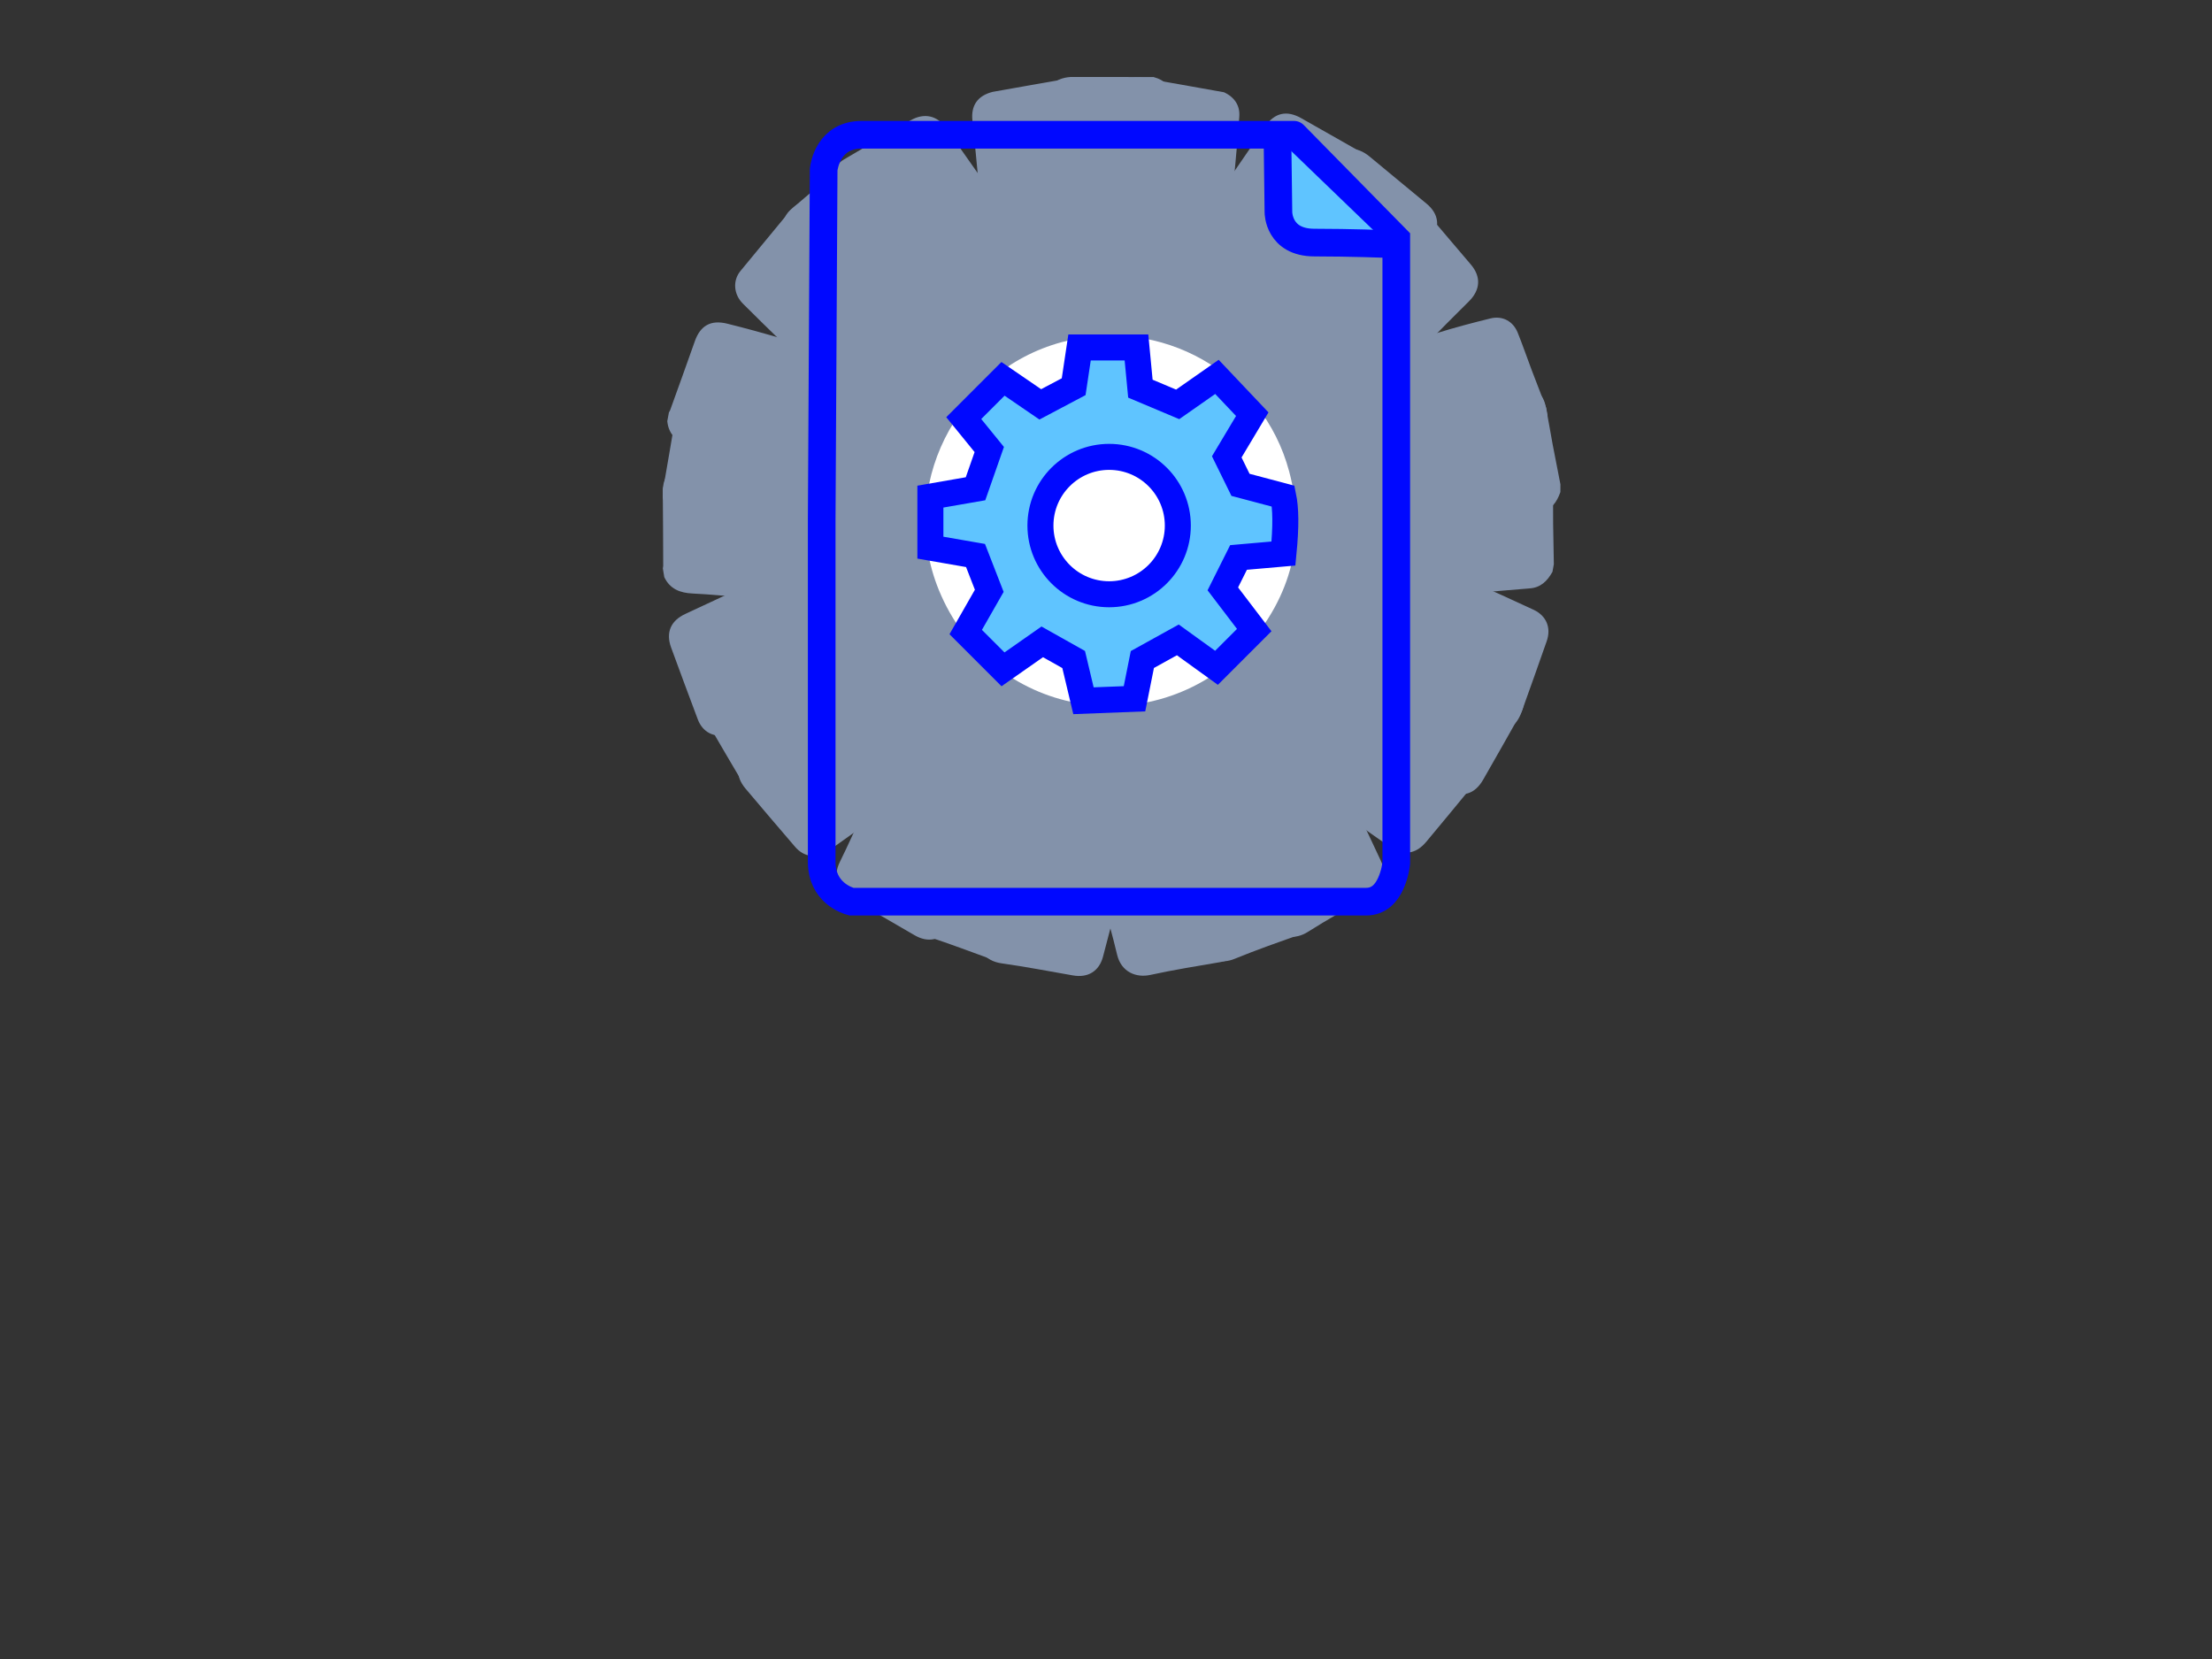 <?xml version="1.0" encoding="UTF-8" standalone="no"?>
<!DOCTYPE svg PUBLIC "-//W3C//DTD SVG 1.1//EN" "http://www.w3.org/Graphics/SVG/1.1/DTD/svg11.dtd">
<svg width="100%" height="100%" viewBox="0 0 1200 900" version="1.1" xmlns="http://www.w3.org/2000/svg" xmlns:xlink="http://www.w3.org/1999/xlink" xml:space="preserve" xmlns:serif="http://www.serif.com/" style="fill-rule:evenodd;clip-rule:evenodd;stroke-linecap:round;">
    <rect x="0" y="0" width="1200" height="900" fill="#333333" stroke="none"/>
    <g id="gear" transform="matrix(0.974,0,0,0.974,-143,-294.88)">
        <g id="gear1" transform="matrix(1,0,0,1,515.937,341.062)">
            <path d="M0,238.876C0,237.412 0,235.947 0.049,233.973C0.245,233.194 0.441,232.934 0.489,232.645C2.792,219.262 5.143,205.879 7.348,192.487C8.817,183.346 13.961,178.971 23.415,179.613C33.849,180.333 44.332,181.303 54.766,182.425C63.045,183.321 68.482,180.701 72.646,173.328C78.377,163.198 84.06,153.038 89.938,142.996C93.955,136.172 93.661,129.863 88.958,123.47C82.345,114.613 76.026,105.615 69.658,96.601C65.347,90.503 66.18,82.88 71.372,78.408C82.247,69.115 93.122,59.813 104.046,50.54C110.904,44.706 118.448,45.029 124.718,51.353C132.752,59.362 140.736,67.411 148.77,75.341C153.179,79.603 158.371,80.847 164.152,78.746C176.349,74.293 188.498,69.816 200.646,65.196C206.672,62.899 210.101,58.255 210.639,51.882C211.619,40.713 212.354,29.525 213.187,18.346C213.775,9.94 218.428,5.198 227.099,4.576C234.643,4.586 241.795,4.562 249.289,4.566C257.47,4.591 265.308,4.581 273.391,4.601C279.759,6.286 283.58,10.425 284.167,16.529C285.294,27.982 286.372,39.44 287.254,50.907C287.841,57.672 291.515,62.718 297.933,64.976C300.137,65.76 302.439,66.524 304.742,67.318C314.294,70.737 323.846,74.171 333.545,77.575C339.767,79.809 345.155,78.379 349.809,73.666C357.598,65.73 365.386,57.8 373.18,49.864C379.671,43.309 386.592,43.001 393.764,48.928C404.306,57.667 414.852,66.397 425.409,75.106C432.345,80.828 433.198,88.127 427.956,95.553C421.47,104.718 415.073,113.937 408.739,123.206C404.991,128.687 405.06,134.37 408.381,140.067C412.535,147.189 416.67,154.307 420.804,161.434C422.411,164.192 424.037,166.94 425.6,169.723C430.797,178.981 436.254,181.332 446.772,179.951C457.147,178.594 467.605,177.732 478.054,177.036C485,176.571 490.252,180.759 491.667,187.549C493.191,194.794 494.332,202.122 495.704,209.397C497.095,216.759 498.565,224.102 500,231.455C500,232.719 500,233.978 499.985,235.746C497.977,241.477 494.964,245.558 489.14,247.037C478.764,249.688 468.453,252.573 458.083,255.247C449.539,257.447 445.758,261.606 444.386,270.222C442.525,281.911 440.56,293.574 438.557,305.236C437.371,312.133 439.443,317.561 445.282,321.543C454.722,327.98 464.196,334.387 473.538,340.971C480.004,345.527 481.517,352.612 477.662,359.471C470.799,371.678 463.907,383.869 456.931,396.012C452.307,404.069 445.483,406.069 437.004,402.091C427.305,397.546 417.581,393.044 407.891,388.488C401.254,385.368 395.209,385.988 389.561,390.896C380.783,398.536 372.127,406.271 363.035,413.555C356.275,419.01 354.609,425.387 357.059,433.531C359.998,443.483 362.692,453.544 365.386,463.592C365.925,465.637 366.317,467.871 366.072,469.945C365.386,476.294 361.467,479.871 355.589,481.965C343.196,486.397 330.704,490.754 318.507,495.745C311.11,498.809 302.341,497.031 298.373,487.937C293.867,477.442 288.821,467.188 283.825,456.887C281.62,452.089 275.644,448.579 270.745,449.14C258.107,450.601 245.518,450.506 232.879,449.609C225.58,449.091 220.78,452.237 217.742,458.888C213.138,469.112 208.533,479.358 203.781,489.527C200.254,497.116 193.445,499.73 185.559,496.87C172.871,492.283 160.282,487.445 147.399,483.262C139.022,480.514 134.515,473.247 137.405,463.574C140.345,453.619 142.696,443.469 145.635,433.482C147.839,425.828 145.39,420.051 139.463,415.21C130.253,407.654 120.946,400.065 111.884,392.344C106.397,387.646 100.519,387.166 94.151,390.214C83.913,395.101 73.724,400.045 63.486,404.847C56.383,408.172 49.573,406.101 45.606,399.436C38.405,387.217 31.155,374.971 24.052,362.681C19.545,354.936 21.211,347.971 28.558,342.847C37.572,336.543 46.585,330.17 55.648,323.87C61.428,319.819 63.437,314.21 62.261,307.435C60.154,295.269 57.852,283.13 55.697,270.987C54.472,264.241 50.602,259.926 43.891,258.226C33.849,255.698 24.003,252.857 13.961,250.594C7.103,249.051 1.959,245.95 0,238.876" style="fill:#8392aa;fill-rule:nonzero;"/>
        </g>
        <g id="gear2" transform="matrix(1,0,0,1,515.937,341.062)">
            <path d="M312.579,333.579C342.118,309.973 356.079,279.304 352.895,241.551C348.094,184.796 297.541,143.28 240.57,148.512C179.484,154.111 136.475,212.492 149.26,272.314C165.131,346.462 250.612,378.733 312.579,333.579Z" style="fill:#fff;fill-rule:nonzero;"/>
        </g>
    </g>
    <g id="gearLeft" transform="matrix(0.974,0,0,0.974,183.844,-624.458)">
        <g id="gear11" serif:id="gear1" transform="matrix(0.985,0.174,-0.174,0.985,224.474,640.405)">
            <path d="M0,238.876C0,237.412 0,235.947 0.049,233.973C0.245,233.194 0.441,232.934 0.489,232.645C2.792,219.262 5.143,205.879 7.348,192.487C8.817,183.346 13.961,178.971 23.415,179.613C33.849,180.333 44.332,181.303 54.766,182.425C63.045,183.321 68.482,180.701 72.646,173.328C78.377,163.198 84.06,153.038 89.938,142.996C93.955,136.172 93.661,129.863 88.958,123.47C82.345,114.613 76.026,105.615 69.658,96.601C65.347,90.503 66.18,82.88 71.372,78.408C82.247,69.115 93.122,59.813 104.046,50.54C110.904,44.706 118.448,45.029 124.718,51.353C132.752,59.362 140.736,67.411 148.77,75.341C153.179,79.603 158.371,80.847 164.152,78.746C176.349,74.293 188.498,69.816 200.646,65.196C206.672,62.899 210.101,58.255 210.639,51.882C211.619,40.713 212.354,29.525 213.187,18.346C213.775,9.94 218.428,5.198 227.099,4.576C234.643,4.586 241.795,4.562 249.289,4.566C257.47,4.591 265.308,4.581 273.391,4.601C279.759,6.286 283.58,10.425 284.167,16.529C285.294,27.982 286.372,39.44 287.254,50.907C287.841,57.672 291.515,62.718 297.933,64.976C300.137,65.76 302.439,66.524 304.742,67.318C314.294,70.737 323.846,74.171 333.545,77.575C339.767,79.809 345.155,78.379 349.809,73.666C357.598,65.73 365.386,57.8 373.18,49.864C379.671,43.309 386.592,43.001 393.764,48.928C404.306,57.667 414.852,66.397 425.409,75.106C432.345,80.828 433.198,88.127 427.956,95.553C421.47,104.718 415.073,113.937 408.739,123.206C404.991,128.687 405.06,134.37 408.381,140.067C412.535,147.189 416.67,154.307 420.804,161.434C422.411,164.192 424.037,166.94 425.6,169.723C430.797,178.981 436.254,181.332 446.772,179.951C457.147,178.594 467.605,177.732 478.054,177.036C485,176.571 490.252,180.759 491.667,187.549C493.191,194.794 494.332,202.122 495.704,209.397C497.095,216.759 498.565,224.102 500,231.455C500,232.719 500,233.978 499.985,235.746C497.977,241.477 494.964,245.558 489.14,247.037C478.764,249.688 468.453,252.573 458.083,255.247C449.539,257.447 445.758,261.606 444.386,270.222C442.525,281.911 440.56,293.574 438.557,305.236C437.371,312.133 439.443,317.561 445.282,321.543C454.722,327.98 464.196,334.387 473.538,340.971C480.004,345.527 481.517,352.612 477.662,359.471C470.799,371.678 463.907,383.869 456.931,396.012C452.307,404.069 445.483,406.069 437.004,402.091C427.305,397.546 417.581,393.044 407.891,388.488C401.254,385.368 395.209,385.988 389.561,390.896C380.783,398.536 372.127,406.271 363.035,413.555C356.275,419.01 354.609,425.387 357.059,433.531C359.998,443.483 362.692,453.544 365.386,463.592C365.925,465.637 366.317,467.871 366.072,469.945C365.386,476.294 361.467,479.871 355.589,481.965C343.196,486.397 330.704,490.754 318.507,495.745C311.11,498.809 302.341,497.031 298.373,487.937C293.867,477.442 288.821,467.188 283.825,456.887C281.62,452.089 275.644,448.579 270.745,449.14C258.107,450.601 245.518,450.506 232.879,449.609C225.58,449.091 220.78,452.237 217.742,458.888C213.138,469.112 208.533,479.358 203.781,489.527C200.254,497.116 193.445,499.73 185.559,496.87C172.871,492.283 160.282,487.445 147.399,483.262C139.022,480.514 134.515,473.247 137.405,463.574C140.345,453.619 142.696,443.469 145.635,433.482C147.839,425.828 145.39,420.051 139.463,415.21C130.253,407.654 120.946,400.065 111.884,392.344C106.397,387.646 100.519,387.166 94.151,390.214C83.913,395.101 73.724,400.045 63.486,404.847C56.383,408.172 49.573,406.101 45.606,399.436C38.405,387.217 31.155,374.971 24.052,362.681C19.545,354.936 21.211,347.971 28.558,342.847C37.572,336.543 46.585,330.17 55.648,323.87C61.428,319.819 63.437,314.21 62.261,307.435C60.154,295.269 57.852,283.13 55.697,270.987C54.472,264.241 50.602,259.926 43.891,258.226C33.849,255.698 24.003,252.857 13.961,250.594C7.103,249.051 1.959,245.95 0,238.876" style="fill:#8392aa;fill-rule:nonzero;"/>
        </g>
        <g id="gear21" serif:id="gear2" transform="matrix(0.985,0.174,-0.174,0.985,224.474,640.405)">
            <path d="M312.579,333.579C342.118,309.973 356.079,279.304 352.895,241.551C348.094,184.796 297.541,143.28 240.57,148.512C179.484,154.111 136.475,212.492 149.26,272.314C165.131,346.462 250.612,378.733 312.579,333.579Z" style="fill:#fff;fill-rule:nonzero;"/>
        </g>
    </g>
    <g id="gearRight" transform="matrix(0.974,0,0,0.974,-468.408,-618.246)">
        <g id="gear12" serif:id="gear1" transform="matrix(0.985,-0.174,0.174,0.985,809.344,720.917)">
            <path d="M0,238.876C0,237.412 0,235.947 0.049,233.973C0.245,233.194 0.441,232.934 0.489,232.645C2.792,219.262 5.143,205.879 7.348,192.487C8.817,183.346 13.961,178.971 23.415,179.613C33.849,180.333 44.332,181.303 54.766,182.425C63.045,183.321 68.482,180.701 72.646,173.328C78.377,163.198 84.06,153.038 89.938,142.996C93.955,136.172 93.661,129.863 88.958,123.47C82.345,114.613 76.026,105.615 69.658,96.601C65.347,90.503 66.18,82.88 71.372,78.408C82.247,69.115 93.122,59.813 104.046,50.54C110.904,44.706 118.448,45.029 124.718,51.353C132.752,59.362 140.736,67.411 148.77,75.341C153.179,79.603 158.371,80.847 164.152,78.746C176.349,74.293 188.498,69.816 200.646,65.196C206.672,62.899 210.101,58.255 210.639,51.882C211.619,40.713 212.354,29.525 213.187,18.346C213.775,9.94 218.428,5.198 227.099,4.576C234.643,4.586 241.795,4.562 249.289,4.566C257.47,4.591 265.308,4.581 273.391,4.601C279.759,6.286 283.58,10.425 284.167,16.529C285.294,27.982 286.372,39.44 287.254,50.907C287.841,57.672 291.515,62.718 297.933,64.976C300.137,65.76 302.439,66.524 304.742,67.318C314.294,70.737 323.846,74.171 333.545,77.575C339.767,79.809 345.155,78.379 349.809,73.666C357.598,65.73 365.386,57.8 373.18,49.864C379.671,43.309 386.592,43.001 393.764,48.928C404.306,57.667 414.852,66.397 425.409,75.106C432.345,80.828 433.198,88.127 427.956,95.553C421.47,104.718 415.073,113.937 408.739,123.206C404.991,128.687 405.06,134.37 408.381,140.067C412.535,147.189 416.67,154.307 420.804,161.434C422.411,164.192 424.037,166.94 425.6,169.723C430.797,178.981 436.254,181.332 446.772,179.951C457.147,178.594 467.605,177.732 478.054,177.036C485,176.571 490.252,180.759 491.667,187.549C493.191,194.794 494.332,202.122 495.704,209.397C497.095,216.759 498.565,224.102 500,231.455C500,232.719 500,233.978 499.985,235.746C497.977,241.477 494.964,245.558 489.14,247.037C478.764,249.688 468.453,252.573 458.083,255.247C449.539,257.447 445.758,261.606 444.386,270.222C442.525,281.911 440.56,293.574 438.557,305.236C437.371,312.133 439.443,317.561 445.282,321.543C454.722,327.98 464.196,334.387 473.538,340.971C480.004,345.527 481.517,352.612 477.662,359.471C470.799,371.678 463.907,383.869 456.931,396.012C452.307,404.069 445.483,406.069 437.004,402.091C427.305,397.546 417.581,393.044 407.891,388.488C401.254,385.368 395.209,385.988 389.561,390.896C380.783,398.536 372.127,406.271 363.035,413.555C356.275,419.01 354.609,425.387 357.059,433.531C359.998,443.483 362.692,453.544 365.386,463.592C365.925,465.637 366.317,467.871 366.072,469.945C365.386,476.294 361.467,479.871 355.589,481.965C343.196,486.397 330.704,490.754 318.507,495.745C311.11,498.809 302.341,497.031 298.373,487.937C293.867,477.442 288.821,467.188 283.825,456.887C281.62,452.089 275.644,448.579 270.745,449.14C258.107,450.601 245.518,450.506 232.879,449.609C225.58,449.091 220.78,452.237 217.742,458.888C213.138,469.112 208.533,479.358 203.781,489.527C200.254,497.116 193.445,499.73 185.559,496.87C172.871,492.283 160.282,487.445 147.399,483.262C139.022,480.514 134.515,473.247 137.405,463.574C140.345,453.619 142.696,443.469 145.635,433.482C147.839,425.828 145.39,420.051 139.463,415.21C130.253,407.654 120.946,400.065 111.884,392.344C106.397,387.646 100.519,387.166 94.151,390.214C83.913,395.101 73.724,400.045 63.486,404.847C56.383,408.172 49.573,406.101 45.606,399.436C38.405,387.217 31.155,374.971 24.052,362.681C19.545,354.936 21.211,347.971 28.558,342.847C37.572,336.543 46.585,330.17 55.648,323.87C61.428,319.819 63.437,314.21 62.261,307.435C60.154,295.269 57.852,283.13 55.697,270.987C54.472,264.241 50.602,259.926 43.891,258.226C33.849,255.698 24.003,252.857 13.961,250.594C7.103,249.051 1.959,245.95 0,238.876" style="fill:#8392aa;fill-rule:nonzero;"/>
        </g>
        <g id="gear22" serif:id="gear2" transform="matrix(0.985,-0.174,0.174,0.985,809.344,720.917)">
            <path d="M312.579,333.579C342.118,309.973 356.079,279.304 352.895,241.551C348.094,184.796 297.541,143.28 240.57,148.512C179.484,154.111 136.475,212.492 149.26,272.314C165.131,346.462 250.612,378.733 312.579,333.579Z" style="fill:#fff;fill-rule:nonzero;"/>
        </g>
    </g>
    <g id="blueprint" transform="matrix(1,0,0,1,352.333,32.07)">
        <path d="M349.611,41.027L115.129,41.027C97.253,41.027 94.744,57.792 94.499,59.897L93.436,250.138L93.436,435.386C93.436,451.897 106.758,456.331 109.551,457.079L388.774,457.079C396.061,457.079 399.877,452.073 402.066,447.337C404.399,442.279 405.028,437.228 405.142,436.127L405.142,97.548L349.611,41.027" style="fill:none;fill-rule:nonzero;stroke:#0008ff;stroke-width:15px;"/>
    </g>
    <g id="blueprint2" transform="matrix(1,0,0,1,352.333,32.07)">
        <path d="M340.689,42.682L341.208,83.142C341.208,83.142 341.172,99.527 360.722,99.527C380.272,99.527 400.5,100.311 400.5,100.311" style="fill:#5fc4ff;fill-rule:nonzero;stroke:#0008ff;stroke-width:15px;stroke-linecap:butt;"/>
    </g>
    <g id="blueprint3" transform="matrix(1,0,0,1,352.333,32.07)">
        <path d="M170.497,194.751L191.792,173.455L212.023,187.298L230.124,177.713L233.317,156.419L264.195,156.419L266.325,178.779L286.555,187.298L307.851,172.391L327.016,192.62L313.175,215.779L320.629,230.951L343.822,237.104C345.179,243.681 345.419,253.124 343.938,268.218L319.563,270.349L311.046,287.385L328.082,309.744L307.614,330.212L286.636,315.069L267.39,325.717L263.13,347.011L235.448,348.076L230.124,325.717L213.086,316.134L191.792,331.041L171.561,310.81L184.339,288.448L176.885,269.283L152.396,265.025L152.396,237.341L176.885,233.081L184.339,211.787L170.497,194.751Z" style="fill:#5fc4ff;fill-rule:nonzero;stroke:#0008ff;stroke-width:14.11px;stroke-linecap:butt;"/>
    </g>
    <g id="blueprint4" transform="matrix(1,0,0,1,352.333,32.07)">
        <path d="M286.634,253.044C286.634,273.626 269.949,290.311 249.368,290.311C228.786,290.311 212.101,273.626 212.101,253.044C212.101,232.463 228.786,215.778 249.368,215.778C269.949,215.778 286.634,232.463 286.634,253.044Z" style="fill:#fff;fill-rule:nonzero;stroke:#0008ff;stroke-width:14.11px;stroke-linecap:butt;"/>
    </g>
</svg>
